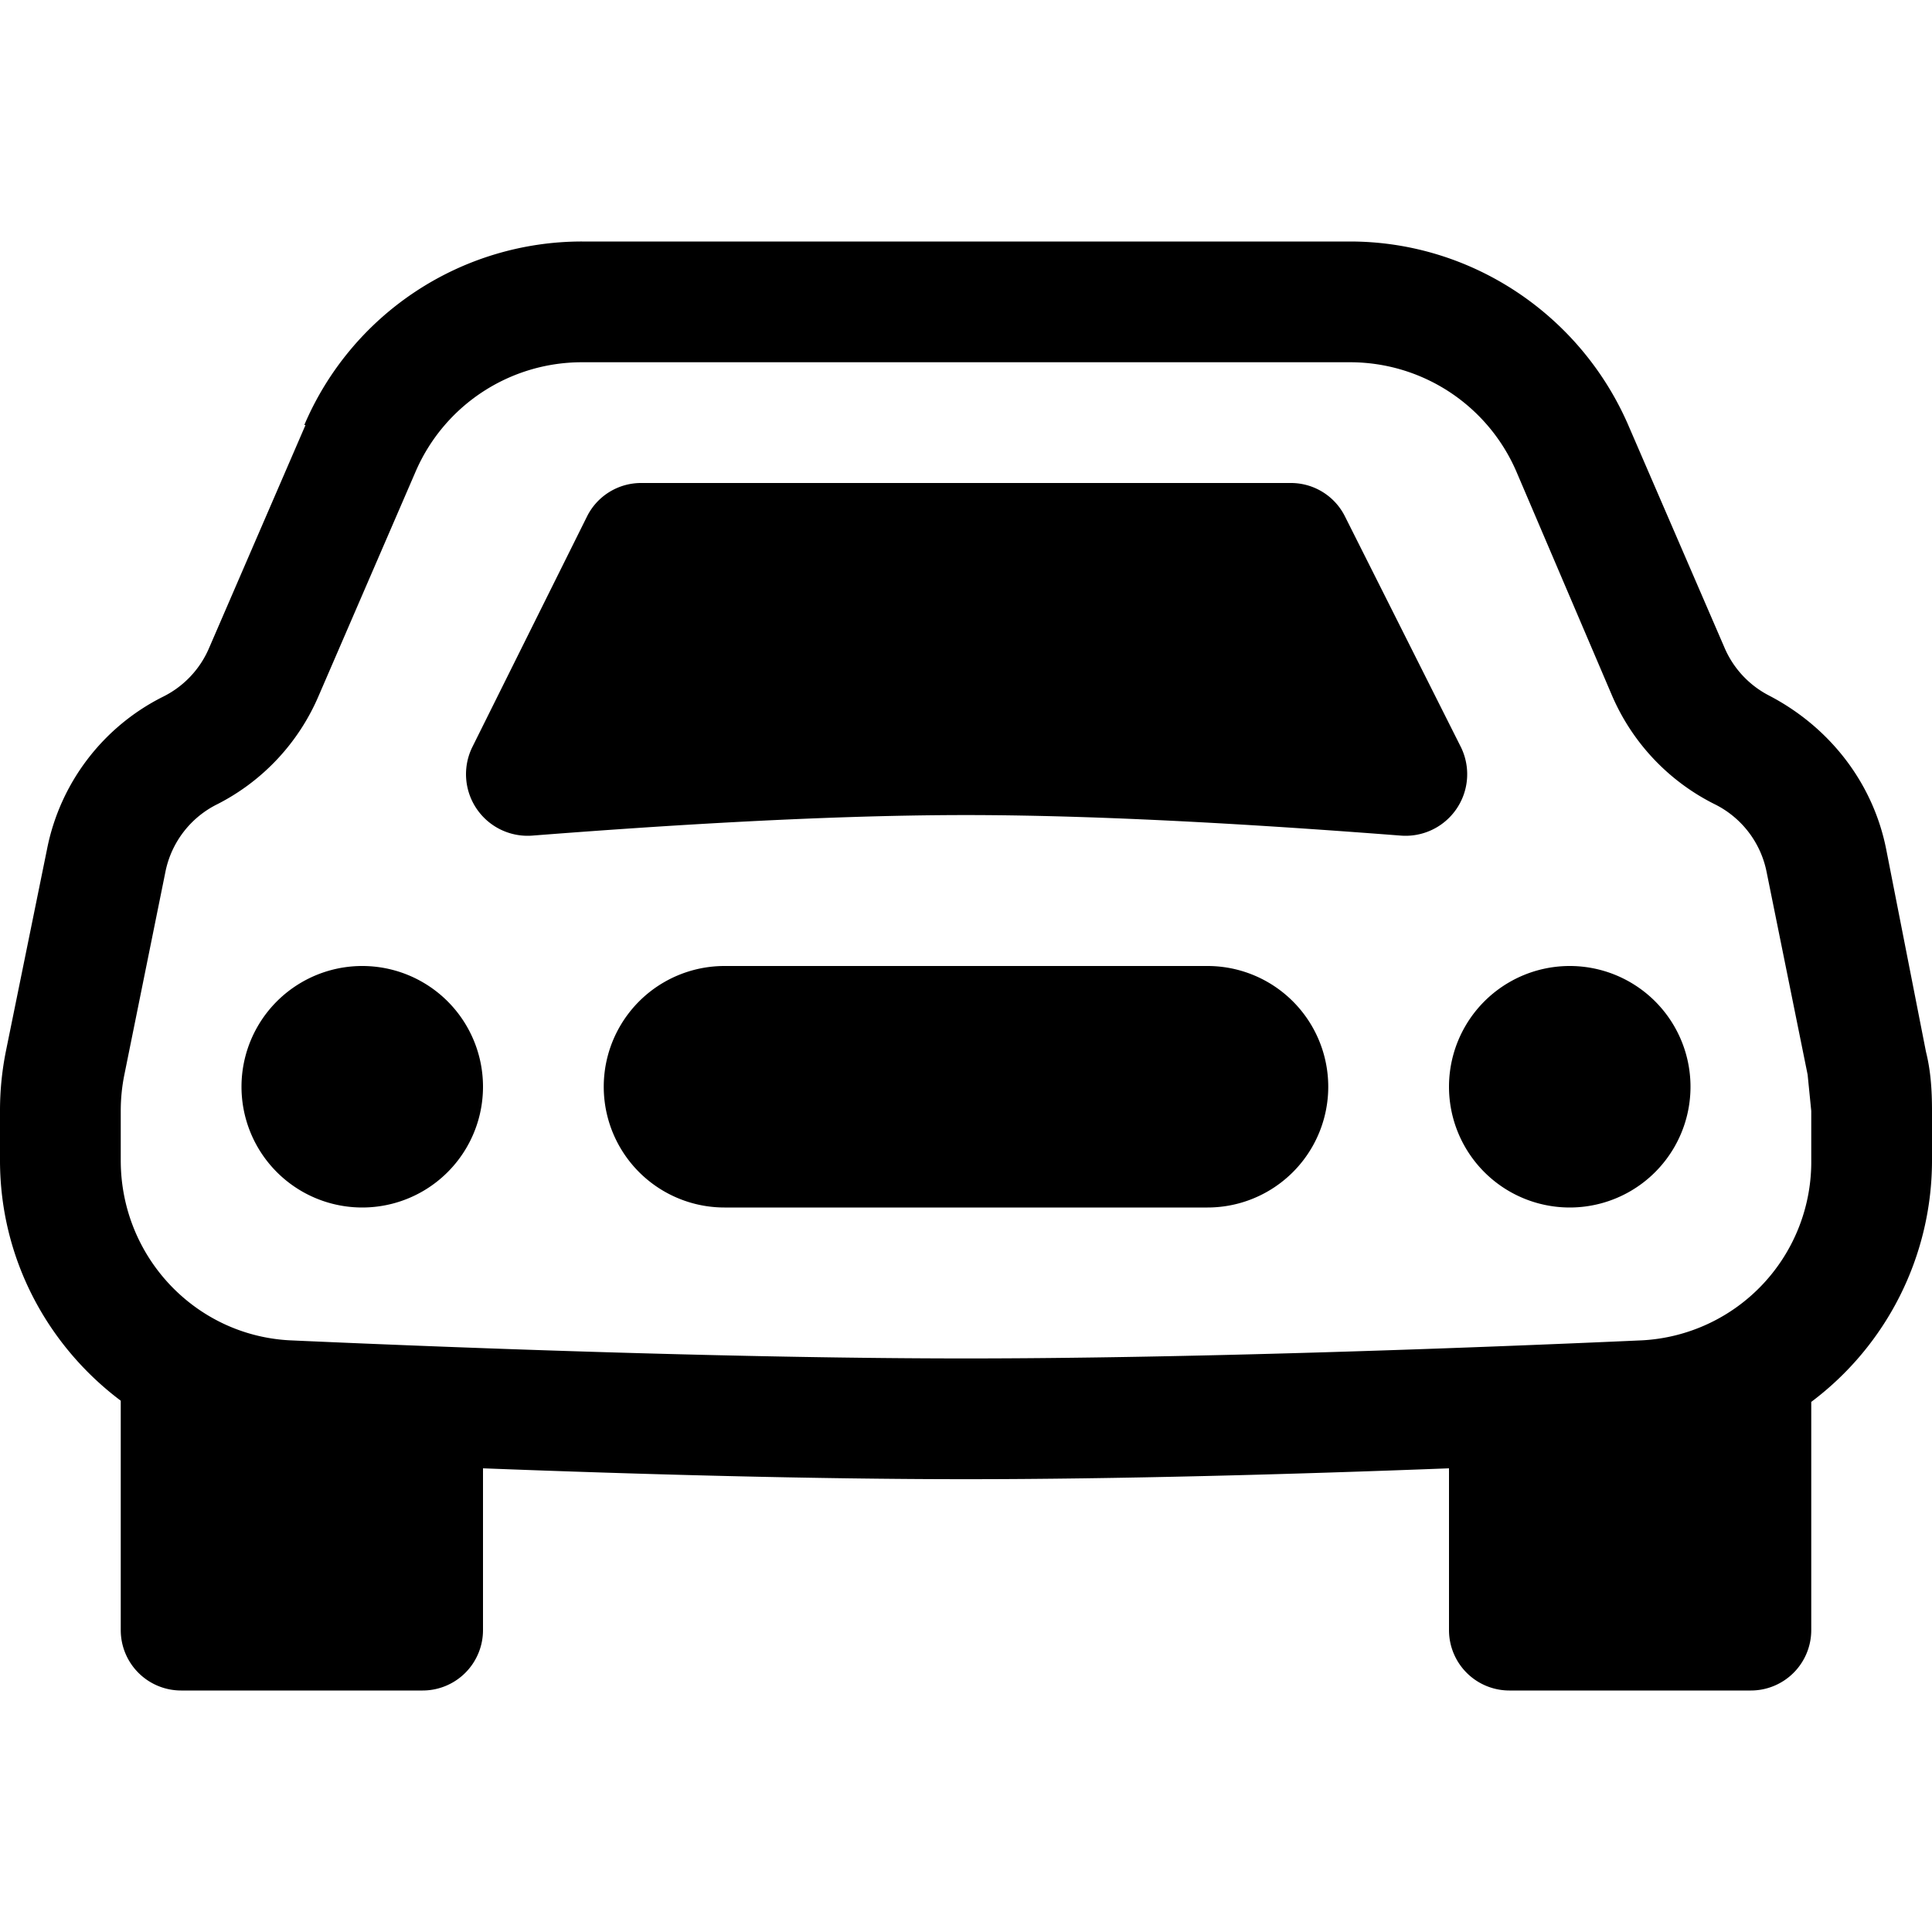 <svg xmlns="http://www.w3.org/2000/svg" viewBox="0 0 16 16"><path d="M4 9a1 1 0 1 1-2 0 1 1 0 0 1 2 0Zm10 0a1 1 0 1 1-2 0 1 1 0 0 1 2 0ZM6 8a1 1 0 0 0 0 2h4a1 1 0 1 0 0-2H6ZM4.86 4.28l-.95 1.91a.51.51 0 0 0 .5.73c.9-.07 2.34-.17 3.59-.17s2.69.1 3.6.17a.51.51 0 0 0 .5-.73l-.96-1.91a.5.5 0 0 0-.45-.28H5.31a.5.5 0 0 0-.45.28Z"/><path d="M2.52 3.52A2.5 2.5 0 0 1 4.82 2h6.36c1 0 1.9.6 2.3 1.51l.8 1.85a.8.8 0 0 0 .37.4c.5.26.86.72.97 1.27l.33 1.68c.04.16.05.32.05.49v.41a2.5 2.5 0 0 1-1 2v1.89a.5.5 0 0 1-.5.5h-2a.5.5 0 0 1-.5-.5v-1.34c-1.3.05-2.74.09-4 .09s-2.7-.04-4-.09v1.34a.5.5 0 0 1-.5.5h-2a.5.5 0 0 1-.5-.5v-1.9c-.6-.45-1-1.17-1-1.99V9.2a2.5 2.5 0 0 1 .05-.5l.34-1.67a1.8 1.8 0 0 1 .96-1.26.8.8 0 0 0 .38-.4l.8-1.85ZM4.82 3a1.5 1.5 0 0 0-1.38.91l-.8 1.85a1.8 1.8 0 0 1-.84.9.8.8 0 0 0-.43.56L1.03 8.9a1.5 1.5 0 0 0-.03.3v.41c0 .8.62 1.45 1.4 1.49 1.56.07 3.8.15 5.6.15 1.8 0 4.04-.08 5.6-.15A1.48 1.48 0 0 0 15 9.6v-.4l-.03-.3-.34-1.68a.8.8 0 0 0-.43-.56 1.8 1.8 0 0 1-.85-.9l-.79-1.85A1.5 1.5 0 0 0 11.18 3H4.82Z"/></svg>